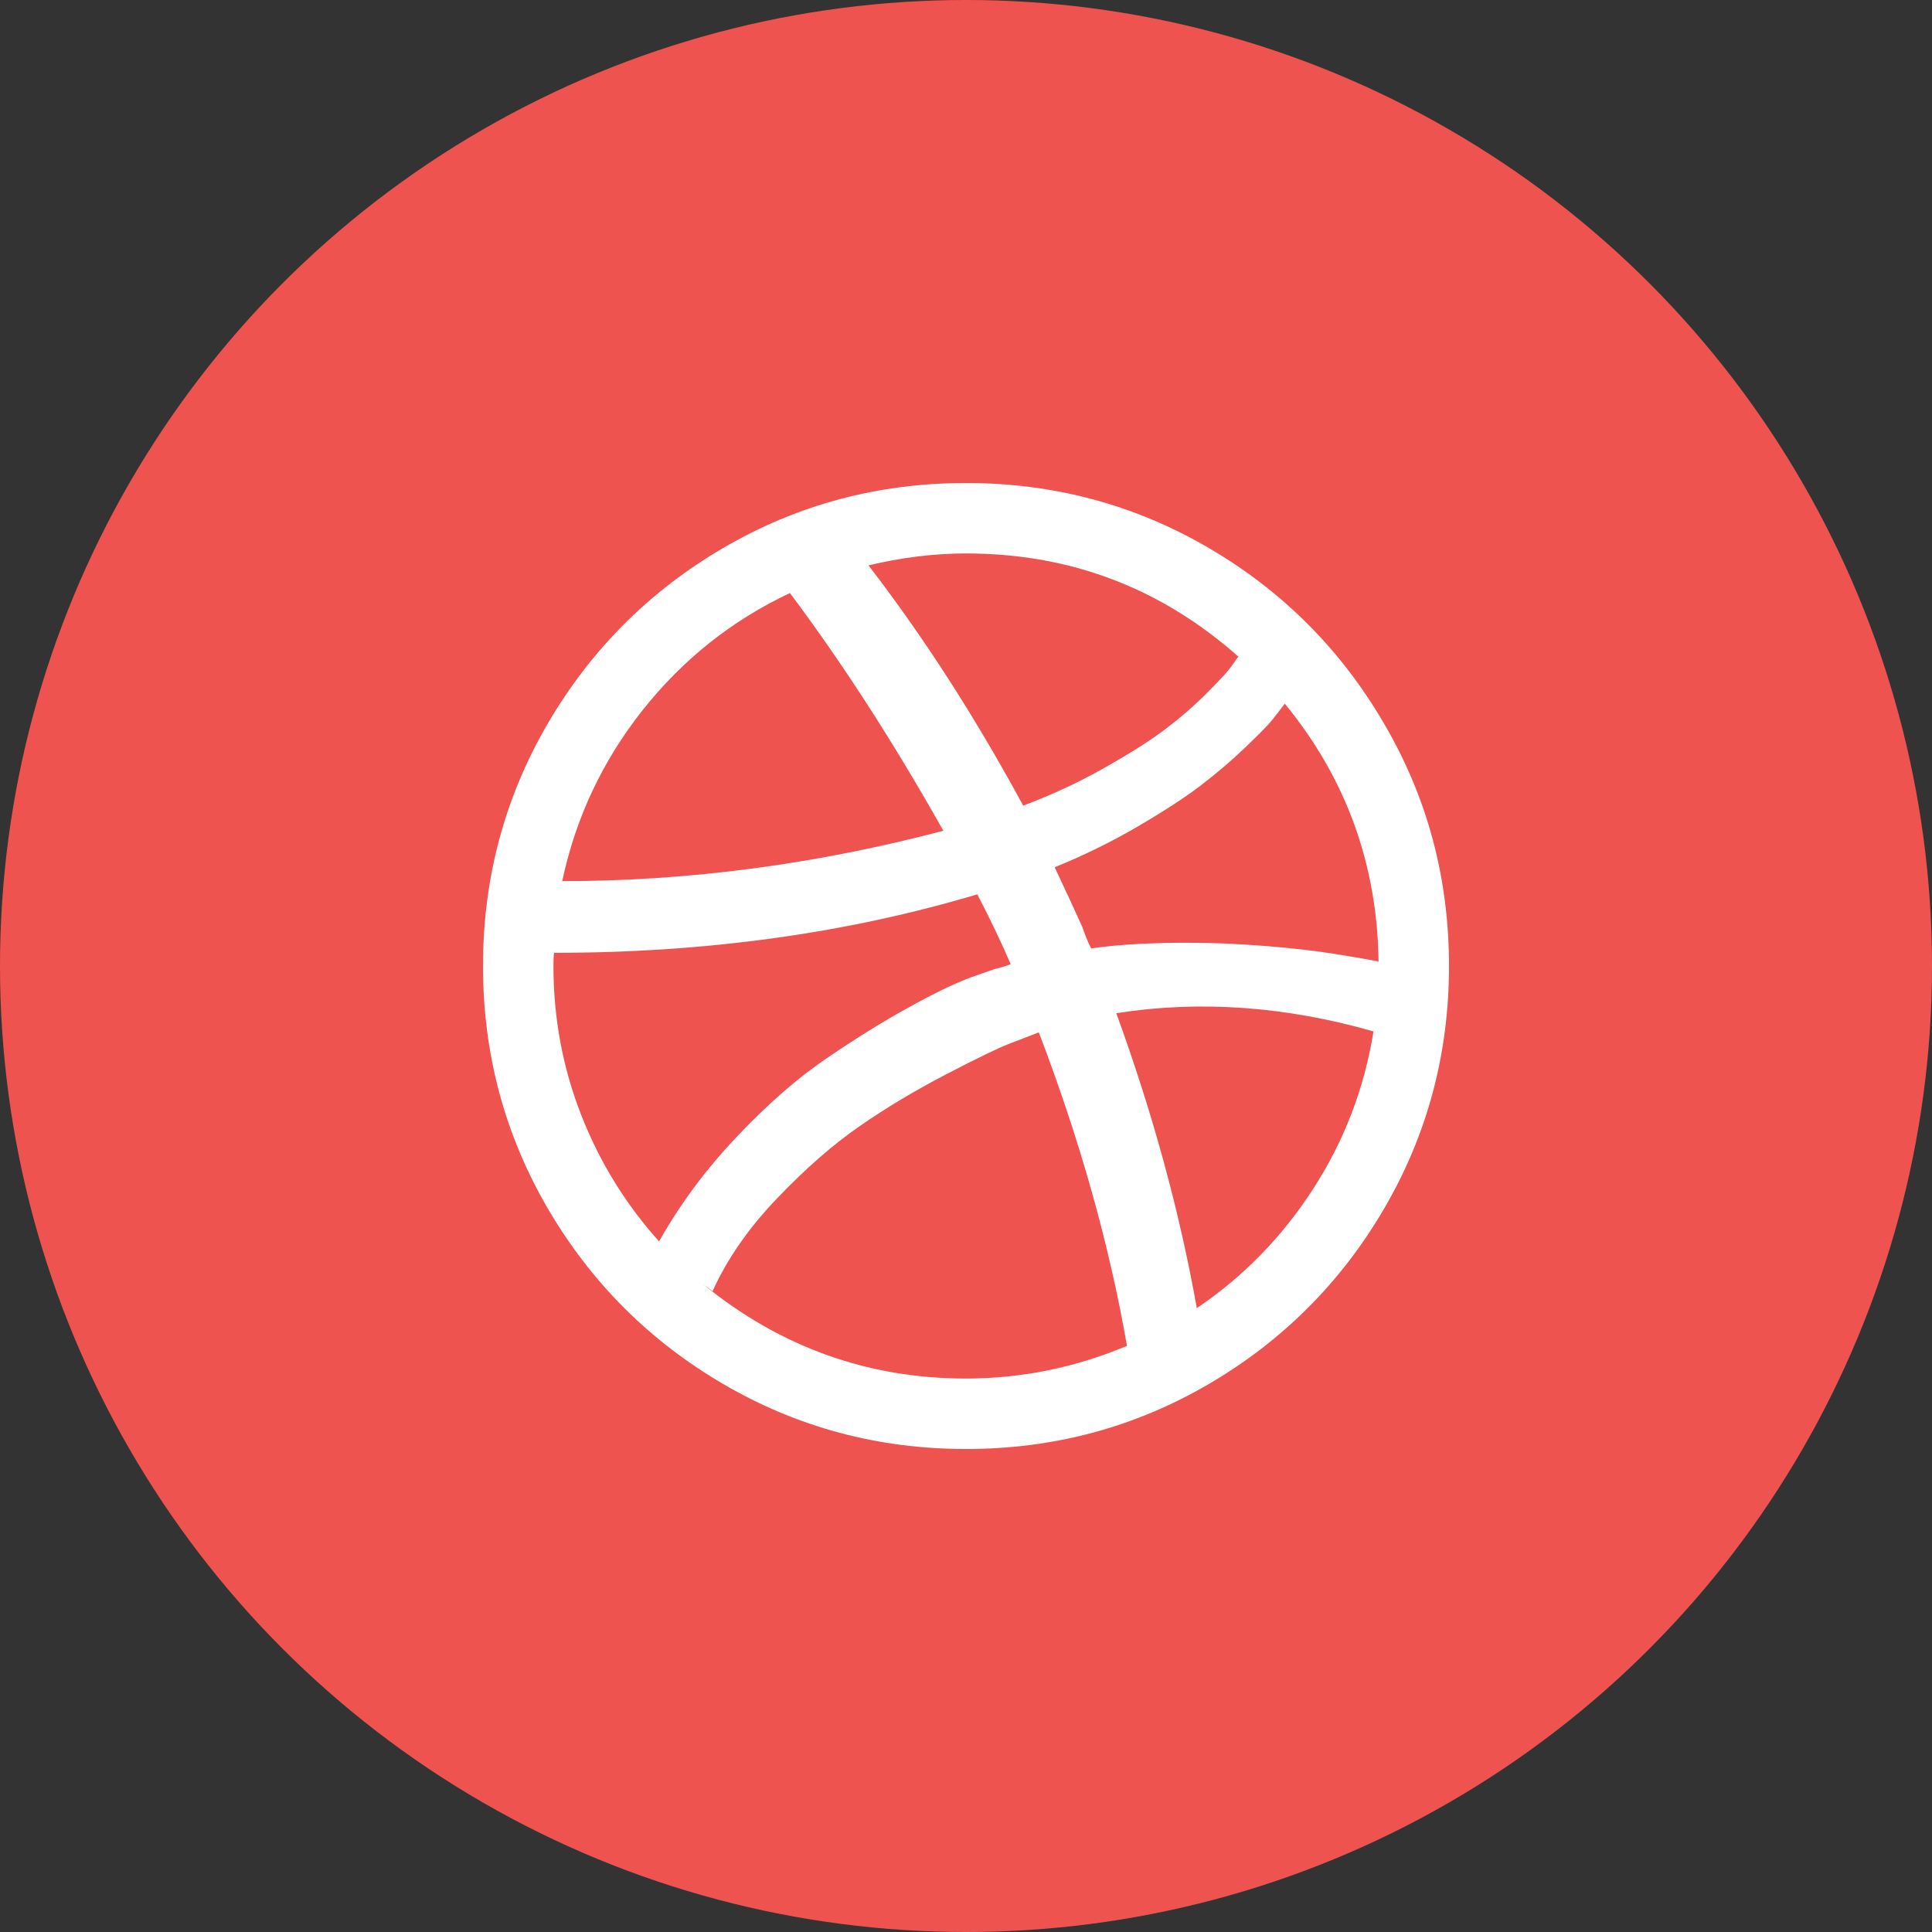 <?xml version="1.0" encoding="UTF-8"?>
<svg width="28px" height="28px" viewBox="0 0 28 28" version="1.1" xmlns="http://www.w3.org/2000/svg" xmlns:xlink="http://www.w3.org/1999/xlink">
    <rect x="0" y="0" width="28" height="28" fill="#333333" stroke="none"/>
    <!-- Generator: Sketch 49.3 (51167) - http://www.bohemiancoding.com/sketch -->
    <desc>Created with Sketch.</desc>
    <defs></defs>
    <g id="Mariogogh_Index" stroke="none" stroke-width="1" fill="none" fill-rule="evenodd">
        <g id="Hover">
            <g id="Group">
                <circle id="Oval-2" fill="#EF5350" cx="14" cy="14" r="14"></circle>
                <path d="M16.333,19.505 C16.078,18.041 15.653,16.528 15.057,14.966 L15.039,14.966 L15.021,14.975 C14.924,15.012 14.793,15.062 14.629,15.126 C14.465,15.189 14.158,15.338 13.708,15.572 C13.259,15.806 12.842,16.055 12.46,16.32 C12.077,16.584 11.679,16.932 11.266,17.363 C10.852,17.795 10.539,18.244 10.327,18.712 L10.19,18.612 C11.308,19.523 12.578,19.979 14,19.979 C14.802,19.979 15.58,19.821 16.333,19.505 Z M14.647,13.973 C14.52,13.675 14.359,13.338 14.164,12.961 C12.274,13.526 10.23,13.809 8.03,13.809 C8.024,13.851 8.021,13.915 8.021,14 C8.021,14.753 8.155,15.472 8.422,16.156 C8.689,16.839 9.066,17.451 9.552,17.992 C9.856,17.451 10.231,16.946 10.678,16.475 C11.124,16.004 11.557,15.625 11.977,15.34 C12.396,15.054 12.792,14.808 13.166,14.602 C13.54,14.395 13.842,14.249 14.073,14.164 L14.41,14.046 C14.434,14.039 14.474,14.029 14.529,14.014 C14.583,13.998 14.623,13.985 14.647,13.973 Z M13.672,12.04 C12.943,10.746 12.201,9.598 11.448,8.595 C10.609,8.99 9.898,9.555 9.315,10.29 C8.732,11.026 8.343,11.852 8.148,12.77 C9.984,12.77 11.825,12.526 13.672,12.04 Z M19.906,14.948 C18.63,14.583 17.388,14.495 16.178,14.684 C16.707,16.136 17.096,17.561 17.345,18.958 C18.02,18.503 18.582,17.927 19.031,17.231 C19.481,16.535 19.773,15.774 19.906,14.948 Z M12.569,8.194 C12.563,8.194 12.557,8.197 12.551,8.203 C12.557,8.197 12.563,8.194 12.569,8.194 Z M17.947,9.516 C16.822,8.519 15.507,8.021 14,8.021 C13.538,8.021 13.067,8.079 12.587,8.194 C13.383,9.227 14.131,10.388 14.829,11.676 C15.249,11.518 15.644,11.334 16.014,11.124 C16.385,10.915 16.678,10.728 16.894,10.564 C17.11,10.4 17.309,10.227 17.491,10.044 C17.673,9.862 17.787,9.739 17.833,9.675 L17.947,9.516 Z M19.979,13.936 C19.961,12.526 19.508,11.281 18.621,10.199 L18.612,10.208 C18.557,10.281 18.5,10.356 18.439,10.432 C18.378,10.508 18.246,10.643 18.042,10.837 C17.839,11.032 17.623,11.215 17.395,11.389 C17.167,11.562 16.864,11.759 16.484,11.981 C16.104,12.203 15.704,12.399 15.285,12.569 C15.437,12.891 15.571,13.18 15.686,13.435 C15.698,13.471 15.718,13.525 15.745,13.594 C15.773,13.664 15.796,13.714 15.814,13.745 C16.033,13.714 16.259,13.693 16.493,13.681 C16.727,13.669 16.95,13.663 17.163,13.663 C17.375,13.663 17.585,13.667 17.792,13.676 C17.998,13.686 18.193,13.698 18.375,13.713 C18.557,13.728 18.729,13.745 18.89,13.763 C19.051,13.781 19.197,13.801 19.327,13.822 C19.458,13.844 19.569,13.862 19.66,13.877 C19.751,13.892 19.827,13.906 19.888,13.918 L19.979,13.936 Z M20.061,10.491 C20.687,11.56 21,12.73 21,14 C21,15.27 20.687,16.441 20.061,17.514 C19.435,18.586 18.586,19.435 17.514,20.061 C16.441,20.687 15.27,21 14,21 C12.73,21 11.559,20.687 10.486,20.061 C9.414,19.435 8.565,18.586 7.939,17.514 C7.313,16.441 7,15.27 7,14 C7,12.73 7.313,11.559 7.939,10.486 C8.565,9.414 9.414,8.565 10.486,7.939 C11.559,7.313 12.73,7 14,7 C15.27,7 16.441,7.313 17.514,7.939 C18.586,8.565 19.435,9.415 20.061,10.491 Z" id="dribbble---FontAwesome" fill="#FFFFFF"></path>
            </g>
        </g>
    </g>
</svg>